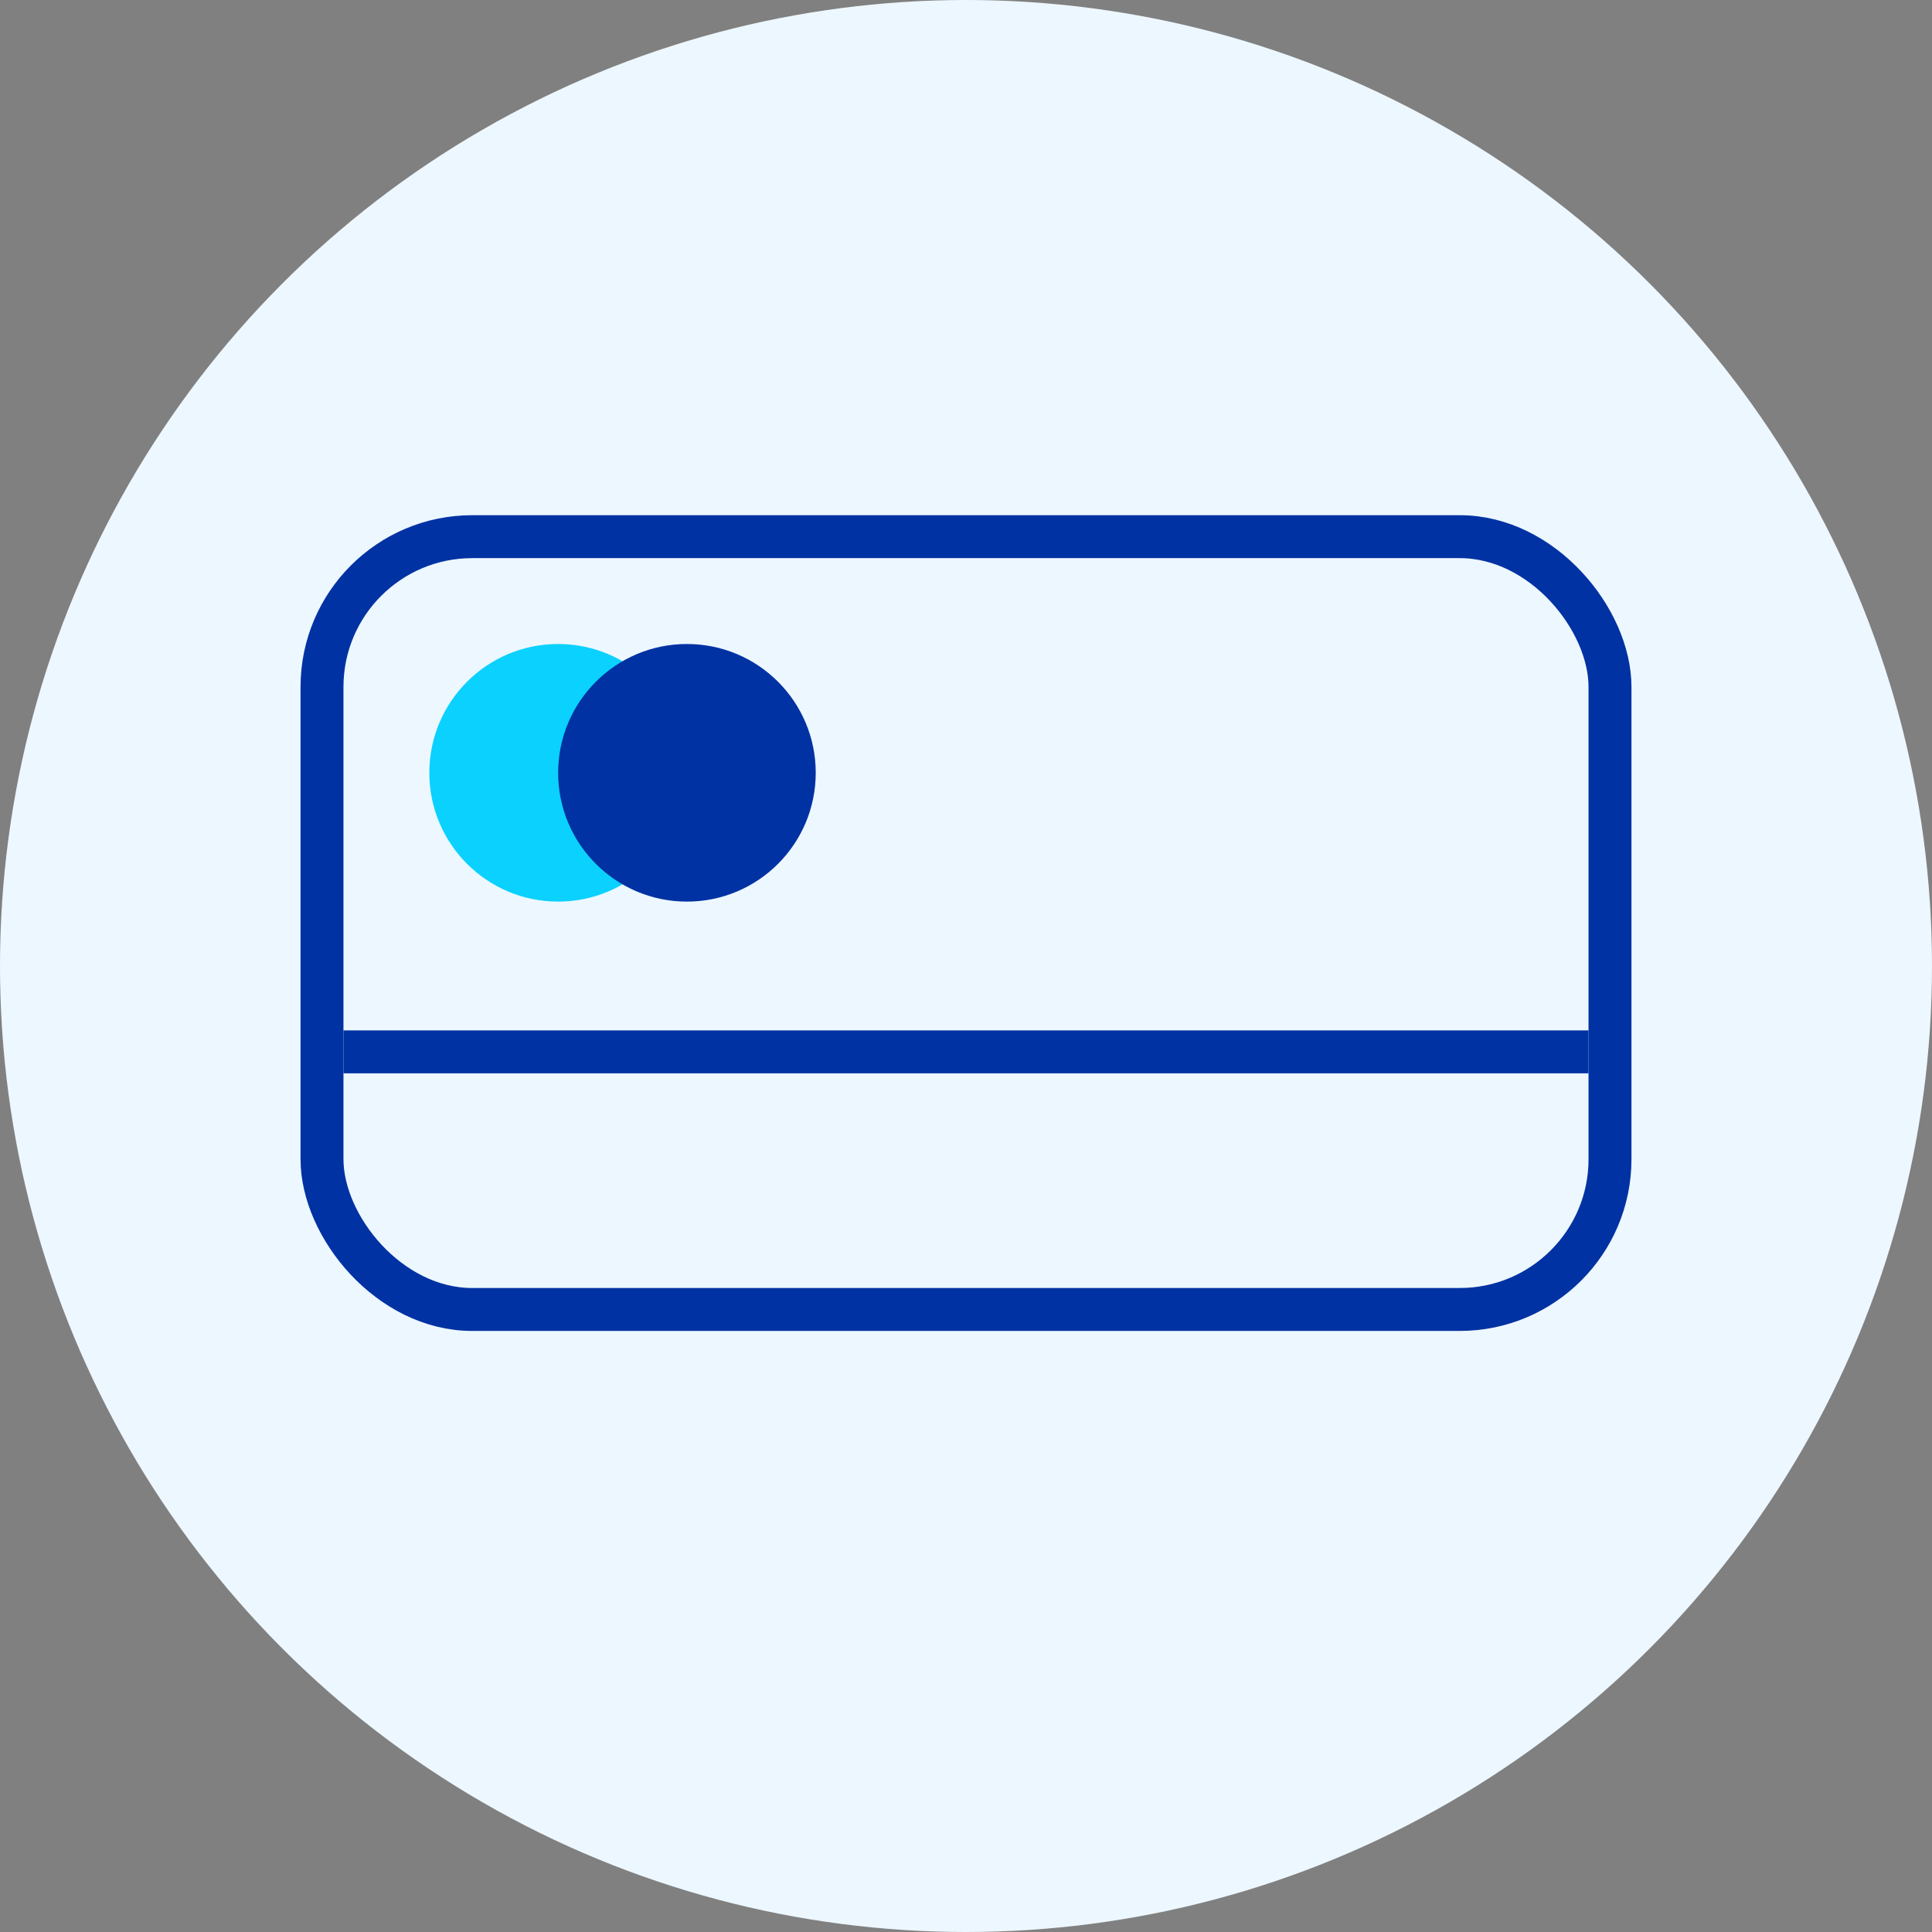 <svg width="45" height="45" viewBox="0 0 45 45" fill="none" xmlns="http://www.w3.org/2000/svg">
<rect x="0" y="0" width="45" height="45" fill="#808080" stroke="none"/>
<circle cx="22.5" cy="22.5" r="22.5" fill="#EDF7FF"/>
<rect x="7.5" y="12.5" width="30" height="18" rx="3.5" stroke="#0032A3"/>
<line x1="8" y1="24.5" x2="37" y2="24.5" stroke="#0032A3"/>
<circle cx="13" cy="18" r="3" fill="#0BD1FF"/>
<circle cx="16" cy="18" r="3" fill="#0032A3"/>
</svg>
